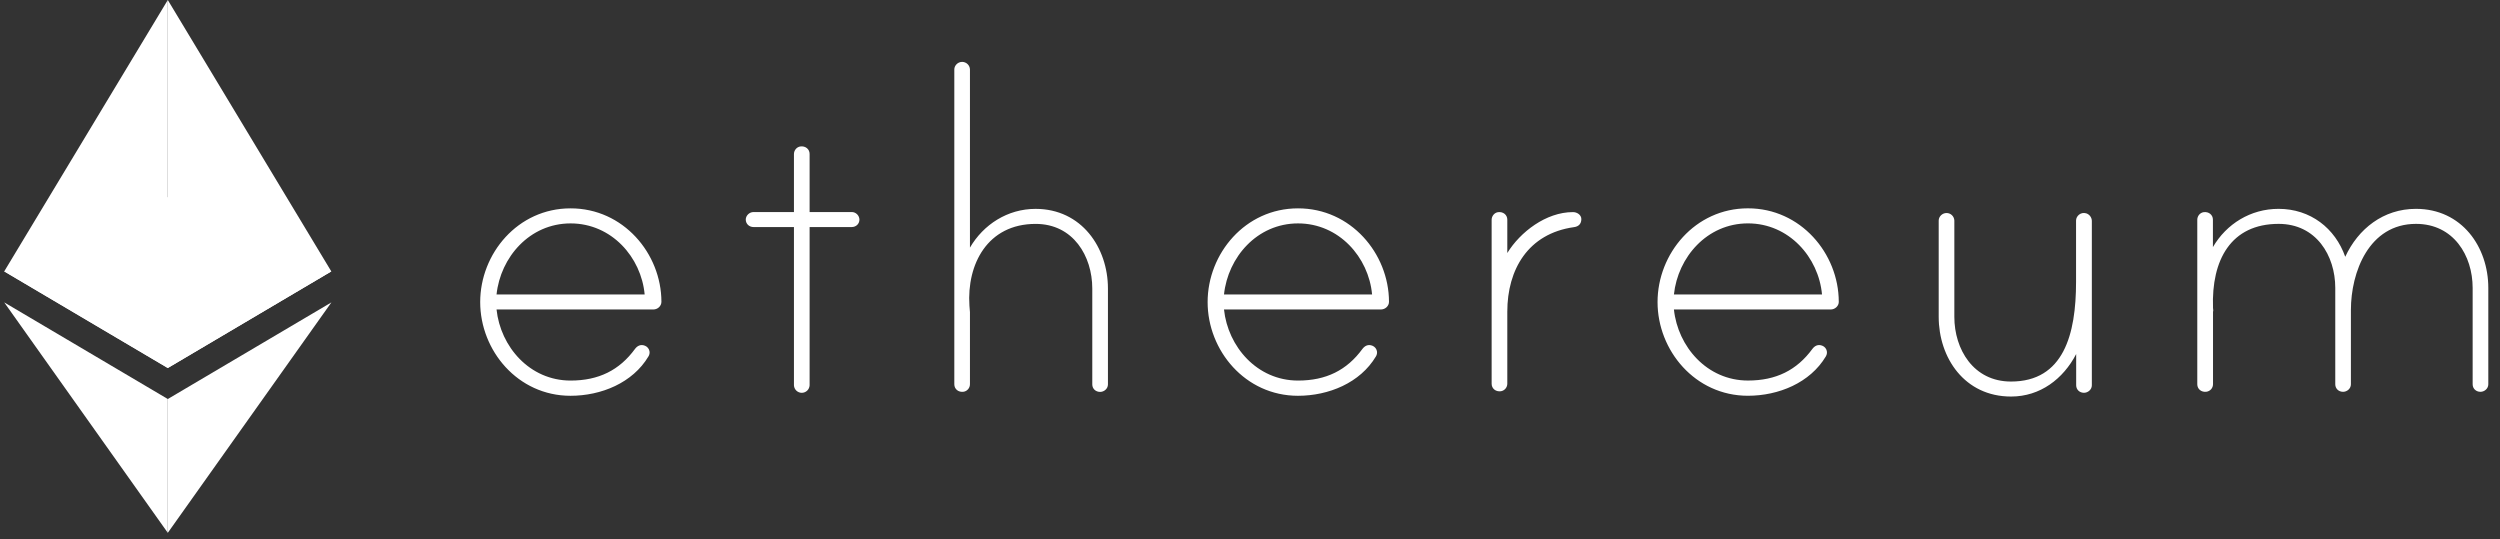 <svg width="102" height="22" viewBox="0 0 102 22" fill="none" xmlns="http://www.w3.org/2000/svg">
    <rect x="0" y="0" width="102" height="22" fill="#333333" stroke="none"/>
    <path d="M6.846 8.038L0.172 11.073L6.846 15.015L13.517 11.073L6.846 8.038Z" fill="white"/>
    <path d="M0.172 11.073L6.846 15.015L6.846 0L0.172 11.073Z" fill="white"/>
    <path d="M6.846 0L6.846 15.015L13.517 11.073L6.846 0Z" fill="white"/>
    <path d="M0.172 12.337L6.846 21.739V16.28L0.172 12.337Z" fill="white"/>
    <path d="M6.846 16.28V21.739L13.522 12.337L6.846 16.28Z" fill="white"/>
    <path d="M26.986 12.312C26.986 12.486 26.835 12.627 26.654 12.627H20.259C20.419 14.143 21.608 15.527 23.28 15.527C24.423 15.527 25.272 15.107 25.911 14.232C26.003 14.111 26.142 14.034 26.318 14.107C26.364 14.126 26.405 14.156 26.437 14.195C26.468 14.234 26.49 14.28 26.499 14.329C26.512 14.403 26.497 14.479 26.456 14.543C25.814 15.62 24.532 16.148 23.276 16.148C21.125 16.148 19.592 14.301 19.592 12.325C19.592 10.348 21.125 8.501 23.276 8.501C25.428 8.497 26.982 10.341 26.986 12.312ZM26.302 12.014C26.163 10.497 24.953 9.115 23.28 9.115C21.608 9.115 20.419 10.498 20.259 12.014H26.302ZM34.747 8.651C34.829 8.65 34.908 8.682 34.968 8.74C35.027 8.797 35.062 8.875 35.065 8.957C35.065 9.135 34.927 9.264 34.747 9.264H33.032V15.72C33.028 15.802 32.993 15.88 32.934 15.937C32.875 15.994 32.796 16.026 32.713 16.027C32.631 16.027 32.551 15.995 32.491 15.938C32.432 15.881 32.397 15.803 32.393 15.72V9.264H30.747C30.562 9.264 30.427 9.131 30.427 8.957C30.427 8.804 30.566 8.651 30.746 8.651H32.393V6.287C32.393 6.138 32.499 6.001 32.65 5.976C32.864 5.945 33.032 6.086 33.032 6.28V8.651H34.747ZM45.204 11.772V15.684C45.204 15.861 45.045 15.99 44.886 15.99C44.7 15.99 44.565 15.857 44.565 15.684V11.772C44.565 10.453 43.789 9.135 42.255 9.135C40.288 9.135 39.44 10.784 39.553 12.474C39.553 12.518 39.574 12.716 39.574 12.736V15.672C39.575 15.745 39.55 15.817 39.503 15.874C39.456 15.931 39.391 15.97 39.318 15.983C39.103 16.015 38.936 15.873 38.936 15.679V2.832C38.936 2.679 39.074 2.525 39.254 2.525C39.337 2.525 39.417 2.557 39.476 2.614C39.536 2.671 39.571 2.749 39.574 2.832V10.103C40.124 9.16 41.108 8.522 42.251 8.522C44.128 8.522 45.204 10.103 45.204 11.772ZM56.671 12.312C56.671 12.486 56.519 12.627 56.338 12.627H49.939C50.099 14.143 51.288 15.527 52.96 15.527C54.103 15.527 54.952 15.107 55.59 14.232C55.683 14.111 55.822 14.034 55.998 14.107C56.044 14.126 56.085 14.156 56.117 14.195C56.148 14.234 56.17 14.28 56.179 14.329C56.192 14.403 56.177 14.479 56.137 14.543C55.494 15.62 54.213 16.148 52.956 16.148C50.805 16.148 49.271 14.301 49.271 12.325C49.271 10.348 50.805 8.501 52.956 8.501C55.111 8.497 56.666 10.341 56.671 12.312ZM55.981 12.014C55.842 10.497 54.632 9.115 52.96 9.115C51.288 9.115 50.099 10.498 49.939 12.014H55.981ZM64.519 8.937C64.519 9.134 64.405 9.243 64.221 9.267C62.342 9.529 61.498 11.001 61.498 12.715V15.651C61.499 15.725 61.473 15.797 61.426 15.854C61.38 15.91 61.314 15.949 61.241 15.962C61.027 15.994 60.859 15.852 60.859 15.659V8.968C60.859 8.819 60.965 8.682 61.115 8.657C61.33 8.626 61.498 8.767 61.498 8.961V10.323C62.023 9.468 63.078 8.654 64.174 8.654C64.334 8.65 64.519 8.763 64.519 8.937ZM75.023 12.312C75.023 12.485 74.871 12.627 74.691 12.627H68.296C68.456 14.142 69.645 15.526 71.317 15.526C72.46 15.526 73.309 15.106 73.948 14.232C74.04 14.11 74.178 14.034 74.355 14.107C74.401 14.125 74.442 14.156 74.473 14.194C74.505 14.233 74.526 14.279 74.535 14.328C74.552 14.429 74.522 14.485 74.494 14.542C73.85 15.619 72.569 16.147 71.313 16.147C69.161 16.147 67.628 14.3 67.628 12.324C67.628 10.348 69.161 8.5 71.313 8.5C73.464 8.497 75.019 10.34 75.022 12.312L75.023 12.312ZM74.338 12.014C74.199 10.496 72.989 9.114 71.317 9.114C69.645 9.114 68.456 10.497 68.296 12.014H74.338ZM85.347 9.013V15.719C85.347 15.897 85.186 16.026 85.027 16.026C84.842 16.026 84.708 15.893 84.708 15.719V14.445C84.182 15.458 83.241 16.179 82.052 16.179C80.153 16.179 79.099 14.598 79.099 12.928V8.997C79.099 8.844 79.237 8.691 79.418 8.691C79.501 8.691 79.58 8.722 79.639 8.779C79.699 8.837 79.734 8.915 79.737 8.997V12.929C79.737 14.248 80.514 15.567 82.048 15.567C84.2 15.567 84.703 13.635 84.703 11.502V8.997C84.703 8.82 84.888 8.638 85.115 8.703C85.182 8.724 85.24 8.765 85.281 8.821C85.323 8.877 85.346 8.944 85.347 9.013ZM101.523 11.747V15.679C101.523 15.857 101.363 15.986 101.203 15.986C101.018 15.986 100.884 15.853 100.884 15.679V11.747C100.884 10.428 100.106 9.134 98.573 9.134C96.648 9.134 95.917 11.11 95.917 12.646V15.679C95.917 15.857 95.758 15.986 95.598 15.986C95.413 15.986 95.279 15.853 95.279 15.679V11.747C95.279 10.428 94.502 9.134 92.968 9.134C91.022 9.134 90.22 10.605 90.291 12.562C90.291 12.606 90.312 12.695 90.291 12.715V15.671C90.292 15.745 90.266 15.818 90.219 15.875C90.171 15.932 90.104 15.97 90.031 15.982C89.816 16.014 89.649 15.873 89.649 15.678V8.968C89.649 8.819 89.753 8.682 89.905 8.657C90.119 8.626 90.287 8.767 90.287 8.961V10.081C90.837 9.138 91.821 8.521 92.964 8.521C94.266 8.521 95.275 9.311 95.686 10.477C96.212 9.336 97.241 8.521 98.569 8.521C100.447 8.521 101.523 10.078 101.523 11.747Z" fill="white"/>
</svg>
